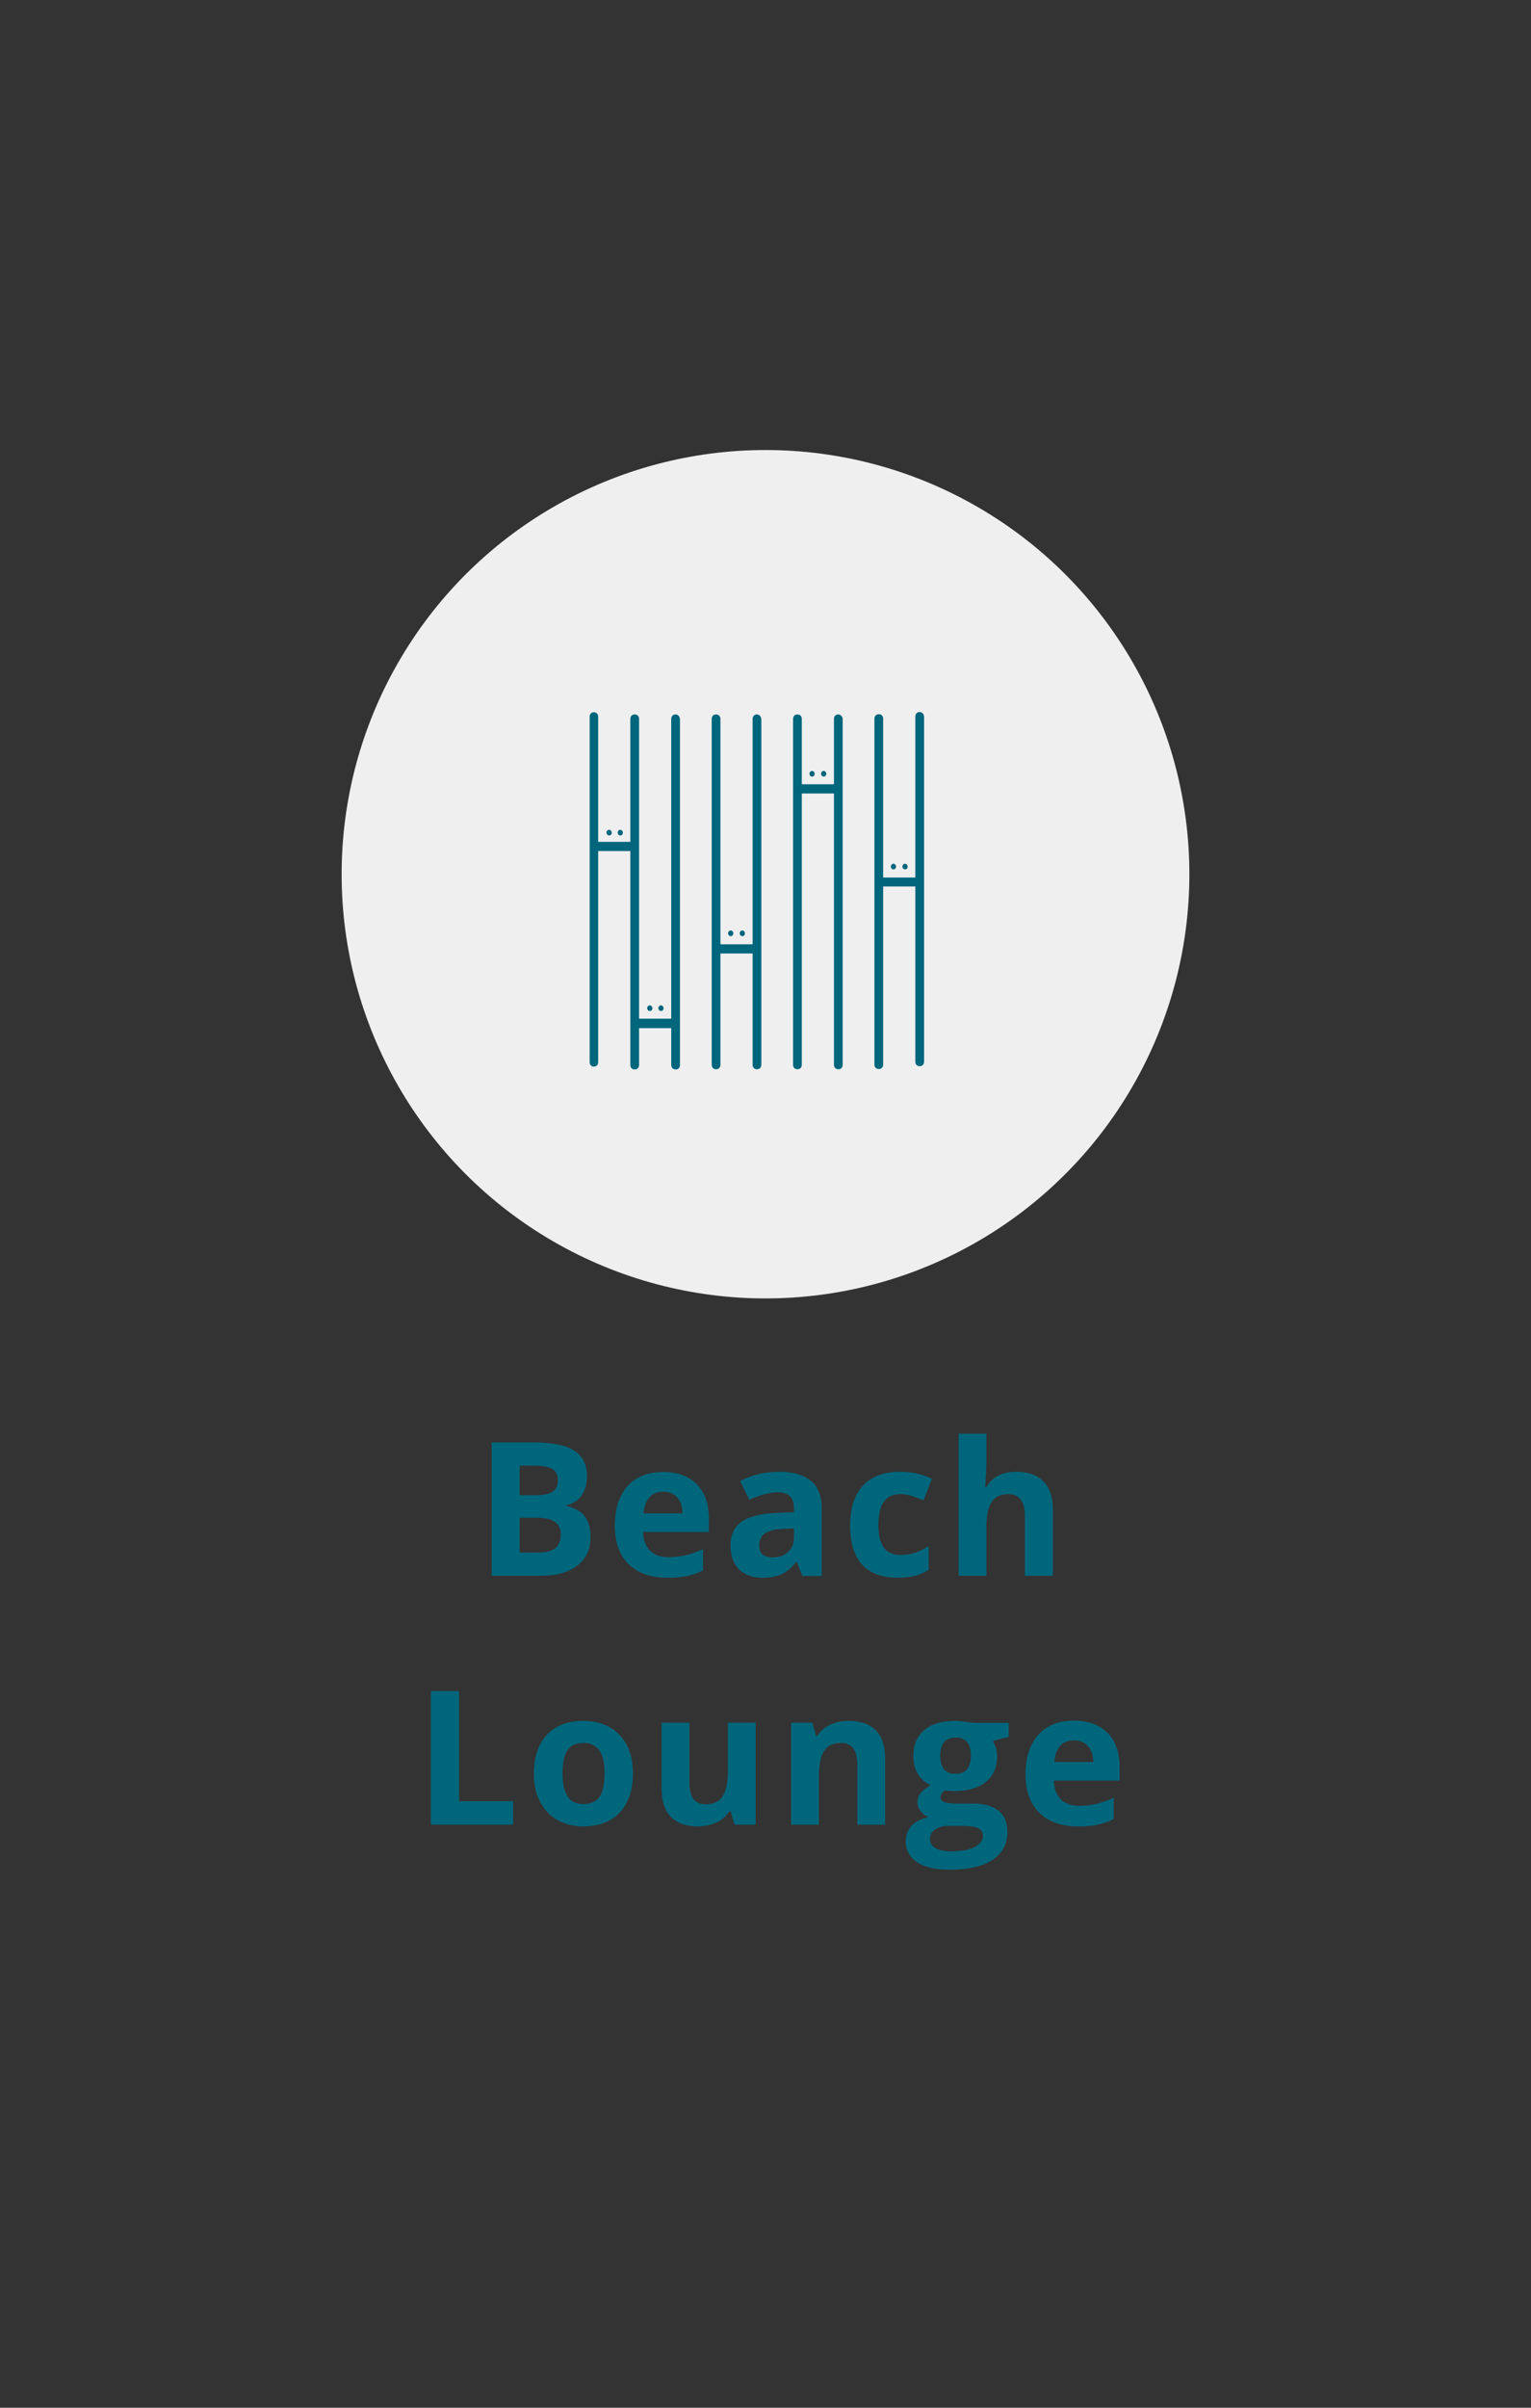 <?xml version="1.0" encoding="utf-8"?>
<!-- Generator: Adobe Illustrator 24.1.0, SVG Export Plug-In . SVG Version: 6.00 Build 0)  -->
<svg version="1.1" id="Capa_1" xmlns="http://www.w3.org/2000/svg" xmlns:xlink="http://www.w3.org/1999/xlink" x="0px" y="0px"
	 viewBox="0 0 70 110" style="enable-background:new 0 0 70 110;" xml:space="preserve">
<rect x="0" y="0" width="70" height="110" fill="#333333" stroke="none"/>
<style type="text/css">
	.st0{fill:#00667C;}
	.st1{fill:#EFEFEF;}
	.st2{fill:#036381;}
</style>
<g>
	<g>
		<g>
			<g>
				<path class="st0" d="M22.47,65.9h1.9c0.87,0,1.49,0.12,1.88,0.37c0.39,0.25,0.59,0.64,0.59,1.17c0,0.36-0.09,0.66-0.26,0.9
					c-0.17,0.23-0.4,0.37-0.68,0.42v0.04c0.39,0.09,0.67,0.25,0.84,0.48s0.26,0.55,0.26,0.94c0,0.56-0.2,0.99-0.6,1.3
					c-0.4,0.31-0.95,0.47-1.64,0.47h-2.28V65.9z M23.76,68.31h0.75c0.35,0,0.6-0.05,0.76-0.16s0.24-0.29,0.24-0.54
					c0-0.23-0.09-0.4-0.26-0.5c-0.17-0.1-0.44-0.15-0.81-0.15h-0.68V68.31z M23.76,69.34v1.59h0.84c0.36,0,0.62-0.07,0.79-0.2
					c0.17-0.14,0.25-0.34,0.25-0.63c0-0.51-0.36-0.76-1.08-0.76H23.76z"/>
				<path class="st0" d="M30.5,72.08c-0.75,0-1.34-0.21-1.76-0.62c-0.42-0.41-0.63-1-0.63-1.76c0-0.78,0.2-1.38,0.59-1.81
					s0.93-0.64,1.62-0.64c0.66,0,1.17,0.19,1.54,0.56c0.37,0.38,0.55,0.89,0.55,1.56v0.62h-3.01c0.01,0.36,0.12,0.64,0.32,0.85
					c0.2,0.2,0.48,0.3,0.84,0.3c0.28,0,0.55-0.03,0.8-0.09c0.25-0.06,0.51-0.15,0.78-0.28v0.98c-0.22,0.11-0.46,0.19-0.71,0.25
					S30.86,72.08,30.5,72.08z M30.32,68.15c-0.27,0-0.48,0.09-0.63,0.26c-0.15,0.17-0.24,0.41-0.26,0.73h1.78
					c-0.01-0.31-0.09-0.56-0.25-0.73C30.8,68.23,30.59,68.15,30.32,68.15z"/>
				<path class="st0" d="M36.68,71.99l-0.25-0.63H36.4c-0.21,0.27-0.44,0.46-0.66,0.56s-0.52,0.16-0.89,0.16
					c-0.45,0-0.8-0.13-1.06-0.38c-0.26-0.26-0.39-0.62-0.39-1.09c0-0.49,0.17-0.86,0.52-1.1c0.35-0.23,0.87-0.36,1.57-0.39
					l0.81-0.03v-0.2c0-0.47-0.24-0.71-0.73-0.71c-0.37,0-0.81,0.11-1.31,0.34l-0.42-0.86c0.54-0.28,1.13-0.42,1.79-0.42
					c0.63,0,1.11,0.14,1.44,0.41c0.33,0.27,0.5,0.69,0.5,1.24v3.11H36.68z M36.3,69.83l-0.49,0.02c-0.37,0.01-0.65,0.08-0.83,0.2
					c-0.18,0.12-0.27,0.31-0.27,0.56c0,0.36,0.21,0.54,0.62,0.54c0.3,0,0.53-0.09,0.71-0.25c0.18-0.17,0.26-0.39,0.26-0.68V69.83z"
					/>
				<path class="st0" d="M41.05,72.08c-1.45,0-2.18-0.8-2.18-2.39c0-0.79,0.2-1.4,0.59-1.82c0.39-0.42,0.96-0.63,1.7-0.63
					c0.54,0,1.02,0.11,1.45,0.32l-0.38,0.98c-0.2-0.08-0.39-0.15-0.56-0.2c-0.17-0.05-0.34-0.08-0.52-0.08
					c-0.66,0-0.99,0.47-0.99,1.41c0,0.91,0.33,1.37,0.99,1.37c0.25,0,0.47-0.03,0.68-0.1c0.21-0.07,0.42-0.17,0.63-0.31v1.09
					c-0.21,0.13-0.41,0.22-0.62,0.27C41.63,72.05,41.37,72.08,41.05,72.08z"/>
				<path class="st0" d="M48.13,71.99h-1.27v-2.72c0-0.67-0.25-1.01-0.75-1.01c-0.36,0-0.61,0.12-0.77,0.36
					c-0.16,0.24-0.24,0.63-0.24,1.18v2.19h-1.27v-6.49h1.27v1.32c0,0.1-0.01,0.35-0.03,0.73l-0.03,0.37h0.07
					c0.28-0.46,0.73-0.68,1.35-0.68c0.55,0,0.96,0.15,1.25,0.44c0.28,0.29,0.43,0.72,0.43,1.27V71.99z"/>
				<path class="st0" d="M19.7,83.36v-6.1h1.29v5.03h2.47v1.07H19.7z"/>
				<path class="st0" d="M28.94,81.02c0,0.76-0.2,1.35-0.6,1.78s-0.96,0.64-1.67,0.64c-0.45,0-0.84-0.1-1.19-0.29
					c-0.34-0.2-0.6-0.48-0.79-0.84s-0.28-0.79-0.28-1.28c0-0.76,0.2-1.35,0.6-1.78c0.4-0.42,0.96-0.63,1.68-0.63
					c0.45,0,0.84,0.1,1.19,0.29c0.34,0.2,0.6,0.47,0.79,0.84C28.85,80.1,28.94,80.53,28.94,81.02z M25.72,81.02
					c0,0.46,0.08,0.81,0.23,1.05c0.15,0.24,0.4,0.35,0.74,0.35c0.34,0,0.58-0.12,0.73-0.35c0.15-0.23,0.22-0.58,0.22-1.05
					c0-0.46-0.07-0.81-0.23-1.04s-0.4-0.35-0.74-0.35c-0.34,0-0.58,0.11-0.73,0.34C25.79,80.21,25.72,80.55,25.72,81.02z"/>
				<path class="st0" d="M33.58,83.36l-0.17-0.6h-0.07c-0.14,0.22-0.33,0.39-0.58,0.5c-0.25,0.12-0.54,0.18-0.85,0.18
					c-0.55,0-0.96-0.15-1.24-0.44c-0.28-0.29-0.42-0.71-0.42-1.27V78.7h1.27v2.72c0,0.34,0.06,0.59,0.18,0.76s0.31,0.25,0.57,0.25
					c0.36,0,0.61-0.12,0.77-0.36c0.16-0.24,0.24-0.63,0.24-1.18V78.7h1.27v4.66H33.58z"/>
				<path class="st0" d="M40.47,83.36H39.2v-2.72c0-0.34-0.06-0.59-0.18-0.76c-0.12-0.17-0.31-0.25-0.57-0.25
					c-0.36,0-0.61,0.12-0.77,0.36c-0.16,0.24-0.24,0.63-0.24,1.18v2.19h-1.27V78.7h0.97l0.17,0.6h0.07
					c0.14-0.23,0.34-0.39,0.59-0.51c0.25-0.12,0.53-0.17,0.85-0.17c0.54,0,0.95,0.15,1.23,0.44c0.28,0.29,0.42,0.72,0.42,1.27V83.36
					z"/>
				<path class="st0" d="M46.12,78.7v0.65l-0.73,0.19c0.13,0.21,0.2,0.44,0.2,0.7c0,0.5-0.17,0.89-0.52,1.17
					c-0.35,0.28-0.83,0.42-1.45,0.42l-0.23-0.01l-0.19-0.02C43.07,81.88,43,82,43,82.12c0,0.18,0.23,0.28,0.7,0.28h0.79
					c0.51,0,0.9,0.11,1.17,0.33c0.27,0.22,0.4,0.54,0.4,0.97c0,0.55-0.23,0.97-0.68,1.27c-0.45,0.3-1.11,0.45-1.96,0.45
					c-0.65,0-1.15-0.11-1.49-0.34c-0.34-0.23-0.52-0.55-0.52-0.95c0-0.28,0.09-0.52,0.26-0.71c0.17-0.19,0.43-0.32,0.77-0.4
					c-0.13-0.06-0.24-0.15-0.34-0.27c-0.1-0.13-0.15-0.26-0.15-0.4c0-0.18,0.05-0.33,0.15-0.44c0.1-0.12,0.25-0.23,0.45-0.35
					c-0.24-0.11-0.44-0.28-0.58-0.51c-0.14-0.23-0.21-0.51-0.21-0.83c0-0.51,0.17-0.9,0.5-1.18c0.33-0.28,0.8-0.42,1.42-0.42
					c0.13,0,0.29,0.01,0.47,0.04c0.18,0.02,0.29,0.04,0.34,0.05H46.12z M42.52,84.02c0,0.17,0.08,0.31,0.25,0.41
					c0.17,0.1,0.4,0.15,0.71,0.15c0.46,0,0.81-0.06,1.07-0.19c0.26-0.13,0.39-0.3,0.39-0.51c0-0.17-0.08-0.3-0.23-0.36
					c-0.15-0.07-0.39-0.1-0.71-0.1h-0.66c-0.23,0-0.43,0.06-0.59,0.17C42.6,83.69,42.52,83.84,42.52,84.02z M42.99,80.22
					c0,0.25,0.06,0.45,0.17,0.6c0.12,0.15,0.29,0.22,0.53,0.22c0.24,0,0.41-0.07,0.53-0.22c0.11-0.15,0.17-0.35,0.17-0.6
					c0-0.56-0.23-0.84-0.69-0.84C43.22,79.38,42.99,79.66,42.99,80.22z"/>
				<path class="st0" d="M49.28,83.44c-0.75,0-1.34-0.21-1.76-0.62c-0.42-0.41-0.63-1-0.63-1.76c0-0.78,0.2-1.38,0.59-1.81
					c0.39-0.43,0.93-0.64,1.62-0.64c0.66,0,1.17,0.19,1.54,0.56c0.37,0.38,0.55,0.89,0.55,1.56v0.62h-3.01
					c0.01,0.36,0.12,0.64,0.32,0.85c0.2,0.2,0.48,0.3,0.84,0.3c0.28,0,0.55-0.03,0.8-0.09c0.25-0.06,0.51-0.15,0.78-0.28v0.98
					c-0.22,0.11-0.46,0.19-0.71,0.25S49.64,83.44,49.28,83.44z M49.1,79.51c-0.27,0-0.48,0.09-0.63,0.26
					c-0.15,0.17-0.24,0.41-0.26,0.73h1.78c-0.01-0.31-0.09-0.56-0.25-0.73C49.59,79.6,49.37,79.51,49.1,79.51z"/>
			</g>
		</g>
	</g>
	<g>
		<g>
			<circle class="st1" cx="35" cy="39.94" r="19.38"/>
		</g>
		<g>
			<g>
				<path class="st0" d="M30.89,32.64c-0.12,0-0.2,0.08-0.2,0.21v13.69h-1.47V32.85c0-0.13-0.08-0.21-0.2-0.21
					c-0.12,0-0.2,0.08-0.2,0.21v5.61h-1.47v-5.71c0-0.13-0.08-0.21-0.2-0.21c-0.12,0-0.19,0.08-0.19,0.21v15.77
					c0,0.13,0.08,0.21,0.19,0.21c0.12,0,0.2-0.08,0.2-0.21v-9.64h1.47v9.77c0,0.13,0.08,0.21,0.2,0.21c0.12,0,0.2-0.08,0.2-0.21
					v-1.68h1.47v1.68c0,0.13,0.08,0.21,0.2,0.21c0.12,0,0.2-0.08,0.2-0.21V32.85C31.08,32.74,31,32.64,30.89,32.64"/>
			</g>
			<g>
				<path class="st0" d="M34.61,32.64c-0.12,0-0.2,0.08-0.2,0.21v10.29h-1.47V32.85c0-0.13-0.08-0.21-0.2-0.21
					c-0.12,0-0.2,0.08-0.2,0.21v15.79c0,0.13,0.08,0.21,0.2,0.21c0.12,0,0.2-0.08,0.2-0.21v-5.08h1.47v5.08
					c0,0.13,0.08,0.21,0.2,0.21c0.12,0,0.2-0.08,0.2-0.21V32.85C34.8,32.74,34.72,32.64,34.61,32.64"/>
			</g>
			<g>
				<path class="st0" d="M38.33,32.64c-0.12,0-0.2,0.08-0.2,0.21v2.98h-1.47v-2.98c0-0.13-0.08-0.21-0.2-0.21
					c-0.12,0-0.2,0.08-0.2,0.21v15.79c0,0.13,0.08,0.21,0.2,0.21c0.12,0,0.2-0.08,0.2-0.21V36.25h1.47v12.39
					c0,0.13,0.08,0.21,0.2,0.21c0.12,0,0.2-0.08,0.2-0.21V32.85C38.52,32.74,38.44,32.64,38.33,32.64"/>
			</g>
			<g>
				<path class="st0" d="M42.05,32.53c-0.12,0-0.2,0.08-0.2,0.21v7.35h-1.47v-7.25c0-0.13-0.08-0.21-0.2-0.21
					c-0.12,0-0.2,0.08-0.2,0.21v15.79c0,0.13,0.08,0.21,0.2,0.21c0.12,0,0.2-0.08,0.2-0.21v-8.13h1.47v8c0,0.13,0.08,0.21,0.2,0.21
					c0.12,0,0.2-0.08,0.2-0.21V32.74C42.24,32.62,42.16,32.53,42.05,32.53"/>
			</g>
			<g>
				<path class="st0" d="M27.85,37.91c0.06,0,0.12,0.06,0.12,0.13c0,0.07-0.05,0.13-0.12,0.13c-0.06,0-0.12-0.06-0.12-0.13
					C27.73,37.96,27.79,37.91,27.85,37.91"/>
			</g>
			<g>
				<path class="st0" d="M28.36,37.91c0.06,0,0.12,0.06,0.12,0.13c0,0.07-0.05,0.13-0.12,0.13c-0.06,0-0.12-0.06-0.12-0.13
					C28.24,37.96,28.3,37.91,28.36,37.91"/>
			</g>
			<g>
				<path class="st0" d="M29.71,45.93c0.06,0,0.12,0.06,0.12,0.13c0,0.07-0.05,0.13-0.12,0.13c-0.06,0-0.12-0.06-0.12-0.13
					C29.59,45.99,29.65,45.93,29.71,45.93"/>
			</g>
			<g>
				<path class="st0" d="M30.22,45.93c0.06,0,0.12,0.06,0.12,0.13c0,0.07-0.05,0.13-0.12,0.13c-0.06,0-0.12-0.06-0.12-0.13
					C30.1,45.99,30.16,45.93,30.22,45.93"/>
			</g>
			<g>
				<path class="st0" d="M33.41,42.51c0.06,0,0.12,0.06,0.12,0.13c0,0.07-0.05,0.13-0.12,0.13s-0.12-0.06-0.12-0.13
					C33.29,42.56,33.35,42.51,33.41,42.51"/>
			</g>
			<g>
				<path class="st0" d="M33.94,42.51c0.06,0,0.12,0.06,0.12,0.13c0,0.07-0.05,0.13-0.12,0.13c-0.06,0-0.12-0.06-0.12-0.13
					C33.82,42.56,33.88,42.51,33.94,42.51"/>
			</g>
			<g>
				<path class="st0" d="M37.13,35.22c0.06,0,0.12,0.06,0.12,0.13c0,0.07-0.05,0.13-0.12,0.13s-0.12-0.06-0.12-0.13
					C37.01,35.28,37.07,35.22,37.13,35.22"/>
			</g>
			<g>
				<path class="st0" d="M37.66,35.22c0.06,0,0.12,0.06,0.12,0.13c0,0.07-0.05,0.13-0.12,0.13c-0.06,0-0.12-0.06-0.12-0.13
					C37.54,35.28,37.6,35.22,37.66,35.22"/>
			</g>
			<g>
				<path class="st0" d="M40.85,39.46c0.06,0,0.12,0.06,0.12,0.13c0,0.07-0.05,0.13-0.12,0.13s-0.12-0.06-0.12-0.13
					C40.73,39.52,40.79,39.46,40.85,39.46"/>
			</g>
			<g>
				<path class="st0" d="M41.38,39.46c0.06,0,0.12,0.06,0.12,0.13c0,0.07-0.05,0.13-0.12,0.13c-0.06,0-0.12-0.06-0.12-0.13
					C41.26,39.52,41.32,39.46,41.38,39.46"/>
			</g>
		</g>
	</g>
</g>
</svg>
